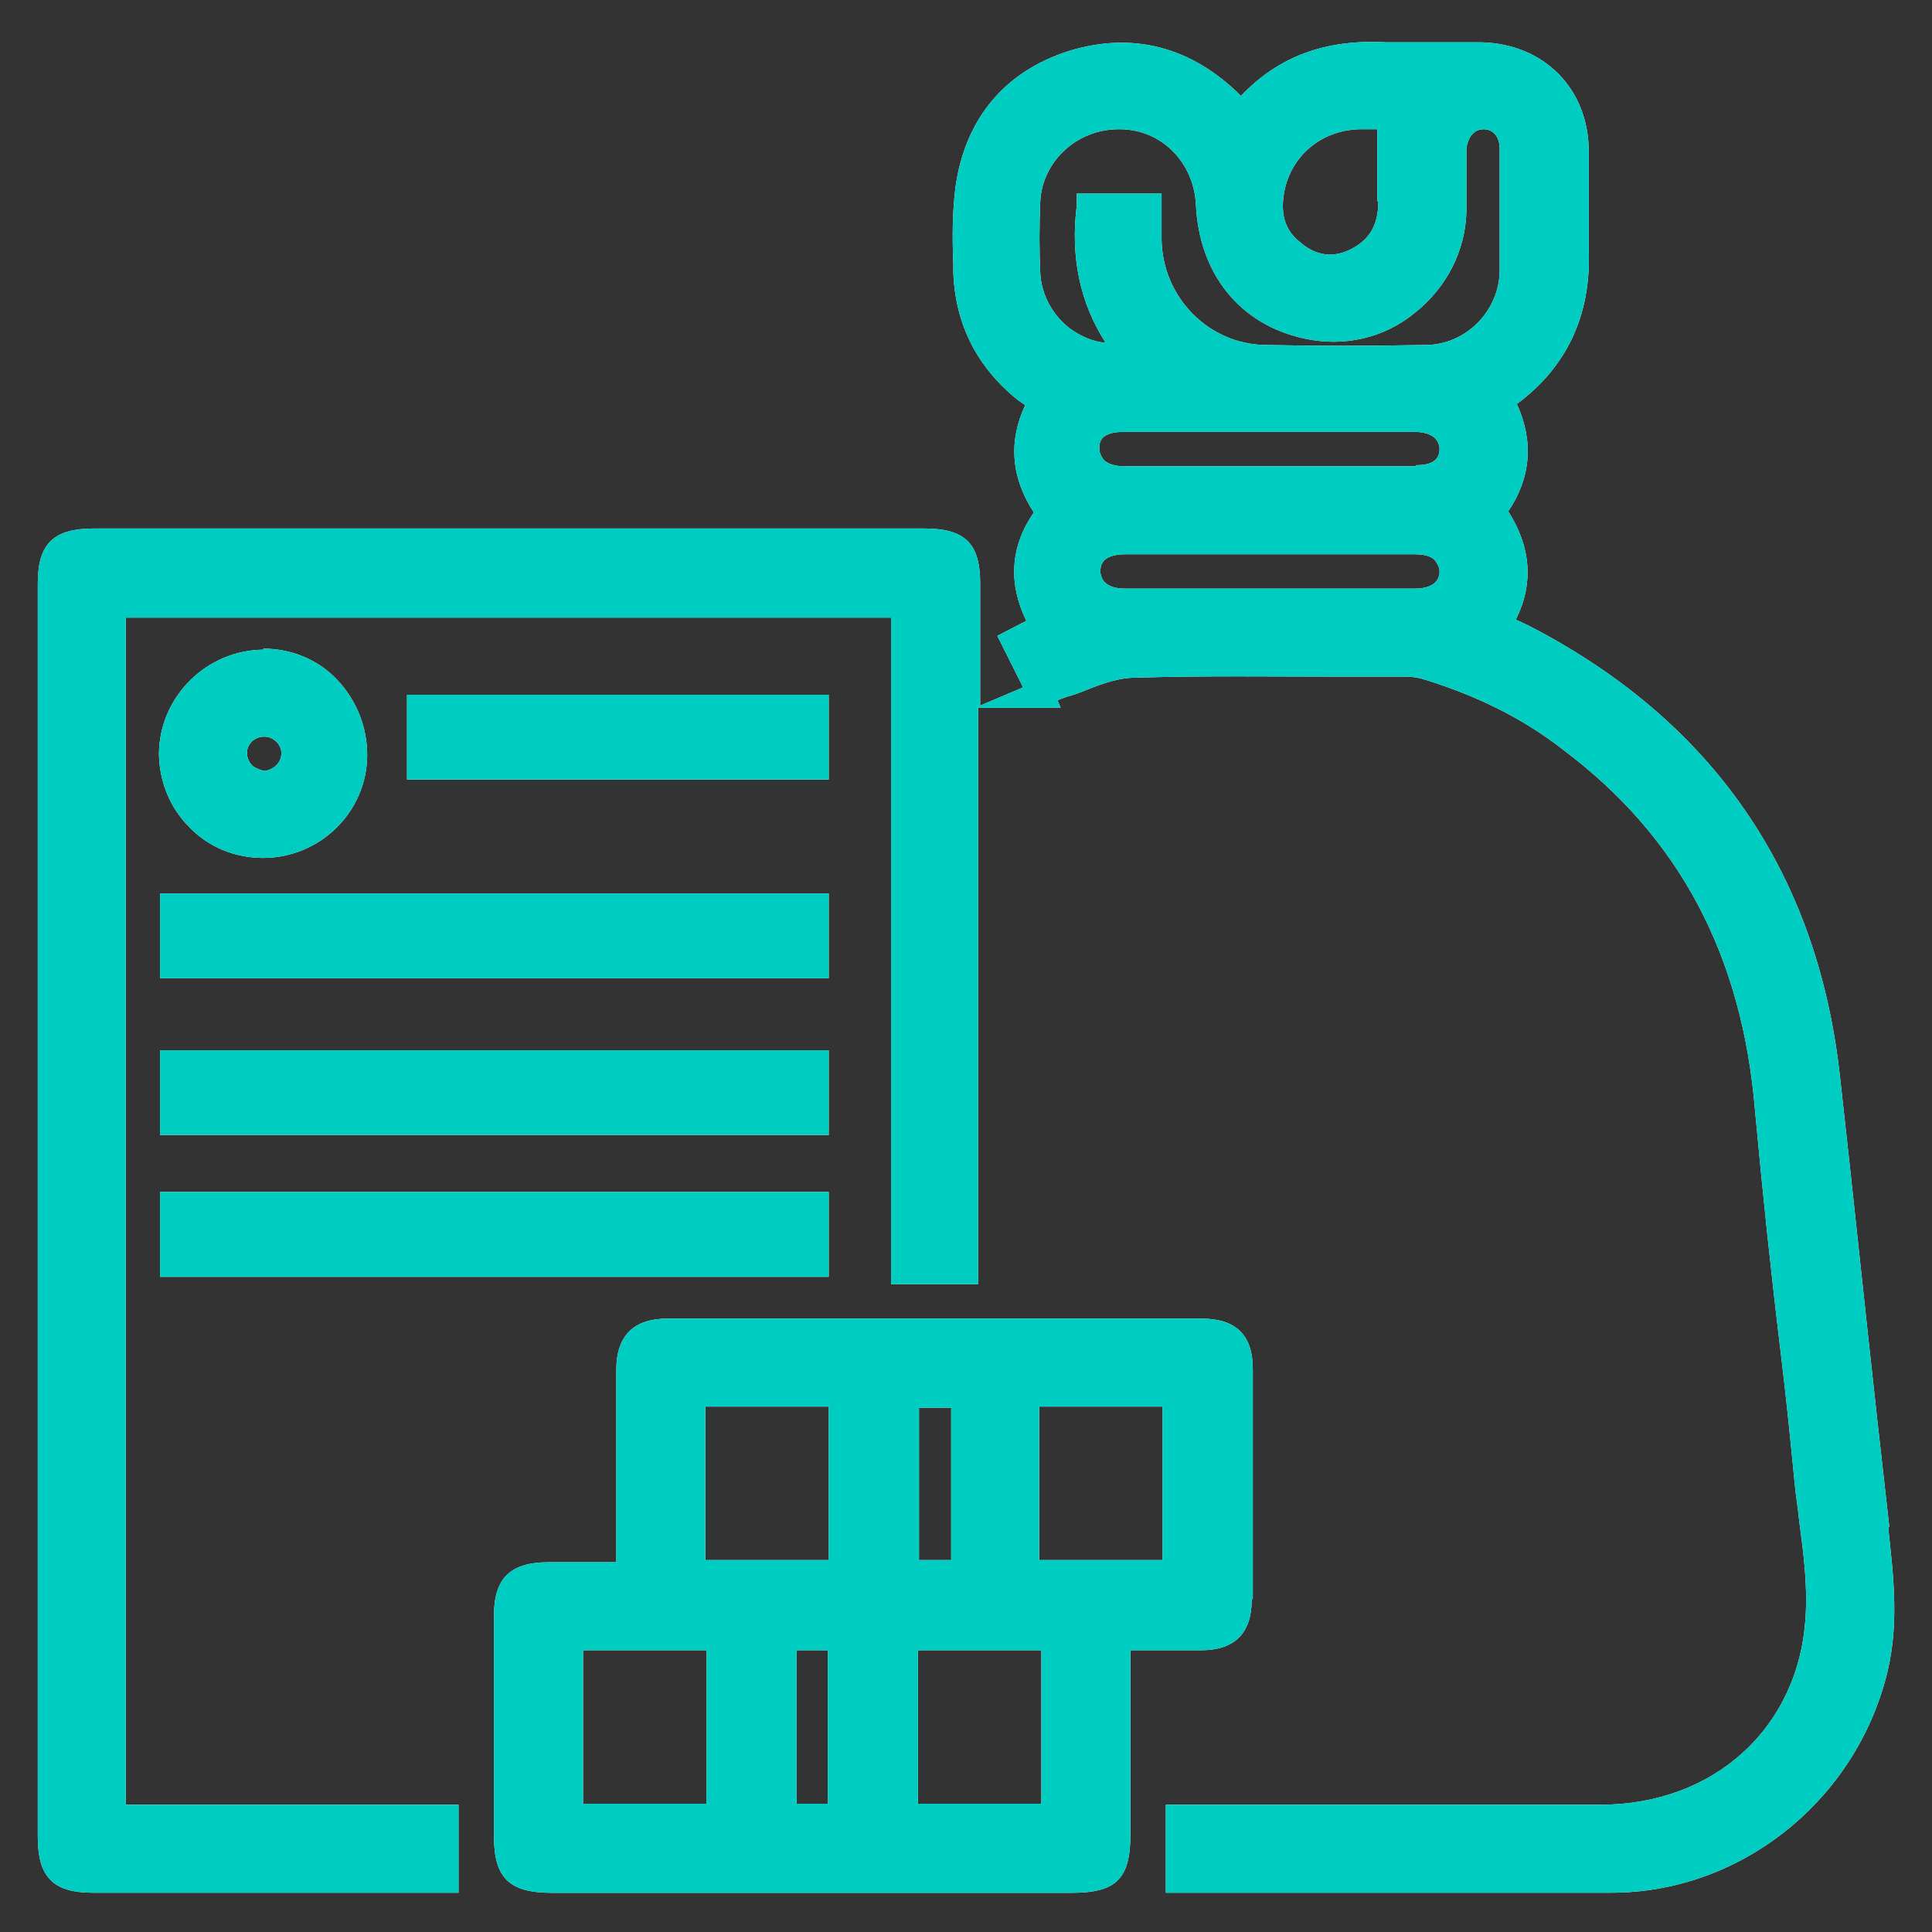 <svg width="18" height="18" viewBox="0 0 18 18" fill="none" xmlns="http://www.w3.org/2000/svg">
<rect x="0" y="0" width="18" height="18" fill="#333333" stroke="none"/>
<path d="M17.602 14.224L17.492 13.244C17.372 12.164 17.262 11.094 17.142 10.024C16.932 8.124 15.952 6.714 14.252 5.834C14.212 5.814 14.172 5.794 14.122 5.774C14.292 5.434 14.262 5.094 14.052 4.764C14.262 4.454 14.292 4.114 14.132 3.764C14.592 3.424 14.822 2.944 14.802 2.344C14.802 2.144 14.802 1.954 14.802 1.754C14.802 1.644 14.802 1.524 14.802 1.414C14.802 0.824 14.382 0.404 13.792 0.394C13.682 0.394 13.582 0.394 13.472 0.394C13.282 0.394 13.092 0.394 12.912 0.394C12.352 0.364 11.912 0.524 11.562 0.894C11.102 0.434 10.552 0.294 9.962 0.474C9.362 0.664 8.992 1.104 8.902 1.744C8.872 1.984 8.872 2.224 8.882 2.464V2.544C8.902 3.024 9.102 3.424 9.492 3.734L9.552 3.774C9.392 4.114 9.422 4.454 9.632 4.774C9.412 5.094 9.392 5.434 9.562 5.784L9.292 5.924L9.532 6.404L9.132 6.574V5.434C9.132 5.064 8.992 4.924 8.612 4.924H0.872C0.502 4.924 0.352 5.064 0.352 5.434V17.114C0.352 17.484 0.492 17.634 0.862 17.634H3.982C3.982 17.634 4.072 17.634 4.112 17.634H4.272V16.814H1.172V5.754H8.302V11.964H9.112V6.594H9.882L9.852 6.524C9.852 6.524 9.902 6.504 9.932 6.494C10.002 6.474 10.062 6.454 10.132 6.424C10.282 6.364 10.432 6.314 10.572 6.314C11.212 6.294 11.862 6.304 12.502 6.304H13.092C13.162 6.304 13.222 6.314 13.282 6.334C13.762 6.484 14.192 6.694 14.562 6.984C15.642 7.794 16.232 8.894 16.352 10.354C16.422 11.114 16.502 11.874 16.592 12.614C16.642 13.024 16.682 13.424 16.722 13.834C16.732 13.944 16.752 14.054 16.762 14.164C16.802 14.464 16.842 14.764 16.822 15.064C16.762 16.094 15.972 16.814 14.912 16.814H10.862V17.634H12.222C12.632 17.634 13.042 17.634 13.442 17.634C13.962 17.634 14.492 17.634 15.012 17.634C16.192 17.634 17.242 16.814 17.562 15.664C17.702 15.174 17.642 14.694 17.592 14.234L17.602 14.224ZM12.842 1.874C12.842 2.094 12.762 2.234 12.582 2.324C12.422 2.404 12.262 2.384 12.122 2.264C11.962 2.144 11.922 1.974 11.972 1.754C12.052 1.424 12.332 1.214 12.662 1.204C12.702 1.204 12.732 1.204 12.762 1.204H12.832V1.334C12.832 1.514 12.832 1.694 12.832 1.874H12.842ZM11.782 3.214C11.262 3.204 10.832 2.774 10.822 2.234C10.822 2.174 10.822 2.114 10.822 2.044V1.804H10.032V1.914C9.972 2.394 10.062 2.824 10.302 3.194C10.182 3.184 10.072 3.134 9.972 3.064C9.802 2.934 9.702 2.744 9.692 2.544C9.682 2.334 9.682 2.104 9.692 1.874C9.712 1.504 10.032 1.204 10.422 1.204H10.432C10.822 1.204 11.122 1.514 11.142 1.904C11.172 2.554 11.552 3.024 12.152 3.154C12.512 3.234 12.892 3.154 13.182 2.914C13.472 2.684 13.652 2.344 13.662 1.974C13.662 1.864 13.662 1.754 13.662 1.644C13.662 1.564 13.662 1.474 13.662 1.394C13.662 1.354 13.692 1.204 13.822 1.204C13.912 1.204 13.972 1.274 13.972 1.384V1.544C13.972 1.874 13.972 2.204 13.972 2.534C13.962 2.904 13.652 3.214 13.282 3.214C12.762 3.224 12.262 3.224 11.782 3.214ZM10.482 5.164H13.182C13.272 5.164 13.342 5.184 13.372 5.224C13.392 5.254 13.412 5.284 13.412 5.324C13.412 5.424 13.332 5.484 13.182 5.484C12.282 5.484 11.382 5.484 10.482 5.484C10.392 5.484 10.332 5.464 10.292 5.424C10.272 5.404 10.252 5.364 10.252 5.324C10.252 5.284 10.252 5.164 10.482 5.164ZM13.192 4.344H10.472C10.392 4.344 10.322 4.324 10.282 4.284C10.262 4.254 10.242 4.224 10.242 4.174C10.242 4.134 10.242 4.024 10.462 4.024C10.912 4.024 11.372 4.024 11.822 4.024C12.272 4.024 12.732 4.024 13.182 4.024C13.262 4.024 13.332 4.044 13.372 4.084C13.392 4.104 13.412 4.144 13.412 4.184C13.412 4.314 13.292 4.334 13.192 4.334V4.344Z" fill="white"/>
<path d="M17.602 14.224L17.492 13.244C17.372 12.164 17.262 11.094 17.142 10.024C16.932 8.124 15.952 6.714 14.252 5.834C14.212 5.814 14.172 5.794 14.122 5.774C14.292 5.434 14.262 5.094 14.052 4.764C14.262 4.454 14.292 4.114 14.132 3.764C14.592 3.424 14.822 2.944 14.802 2.344C14.802 2.144 14.802 1.954 14.802 1.754C14.802 1.644 14.802 1.524 14.802 1.414C14.802 0.824 14.382 0.404 13.792 0.394C13.682 0.394 13.582 0.394 13.472 0.394C13.282 0.394 13.092 0.394 12.912 0.394C12.352 0.364 11.912 0.524 11.562 0.894C11.102 0.434 10.552 0.294 9.962 0.474C9.362 0.664 8.992 1.104 8.902 1.744C8.872 1.984 8.872 2.224 8.882 2.464V2.544C8.902 3.024 9.102 3.424 9.492 3.734L9.552 3.774C9.392 4.114 9.422 4.454 9.632 4.774C9.412 5.094 9.392 5.434 9.562 5.784L9.292 5.924L9.532 6.404L9.132 6.574V5.434C9.132 5.064 8.992 4.924 8.612 4.924H0.872C0.502 4.924 0.352 5.064 0.352 5.434V17.114C0.352 17.484 0.492 17.634 0.862 17.634H3.982C3.982 17.634 4.072 17.634 4.112 17.634H4.272V16.814H1.172V5.754H8.302V11.964H9.112V6.594H9.882L9.852 6.524C9.852 6.524 9.902 6.504 9.932 6.494C10.002 6.474 10.062 6.454 10.132 6.424C10.282 6.364 10.432 6.314 10.572 6.314C11.212 6.294 11.862 6.304 12.502 6.304H13.092C13.162 6.304 13.222 6.314 13.282 6.334C13.762 6.484 14.192 6.694 14.562 6.984C15.642 7.794 16.232 8.894 16.352 10.354C16.422 11.114 16.502 11.874 16.592 12.614C16.642 13.024 16.682 13.424 16.722 13.834C16.732 13.944 16.752 14.054 16.762 14.164C16.802 14.464 16.842 14.764 16.822 15.064C16.762 16.094 15.972 16.814 14.912 16.814H10.862V17.634H12.222C12.632 17.634 13.042 17.634 13.442 17.634C13.962 17.634 14.492 17.634 15.012 17.634C16.192 17.634 17.242 16.814 17.562 15.664C17.702 15.174 17.642 14.694 17.592 14.234L17.602 14.224ZM12.842 1.874C12.842 2.094 12.762 2.234 12.582 2.324C12.422 2.404 12.262 2.384 12.122 2.264C11.962 2.144 11.922 1.974 11.972 1.754C12.052 1.424 12.332 1.214 12.662 1.204C12.702 1.204 12.732 1.204 12.762 1.204H12.832V1.334C12.832 1.514 12.832 1.694 12.832 1.874H12.842ZM11.782 3.214C11.262 3.204 10.832 2.774 10.822 2.234C10.822 2.174 10.822 2.114 10.822 2.044V1.804H10.032V1.914C9.972 2.394 10.062 2.824 10.302 3.194C10.182 3.184 10.072 3.134 9.972 3.064C9.802 2.934 9.702 2.744 9.692 2.544C9.682 2.334 9.682 2.104 9.692 1.874C9.712 1.504 10.032 1.204 10.422 1.204H10.432C10.822 1.204 11.122 1.514 11.142 1.904C11.172 2.554 11.552 3.024 12.152 3.154C12.512 3.234 12.892 3.154 13.182 2.914C13.472 2.684 13.652 2.344 13.662 1.974C13.662 1.864 13.662 1.754 13.662 1.644C13.662 1.564 13.662 1.474 13.662 1.394C13.662 1.354 13.692 1.204 13.822 1.204C13.912 1.204 13.972 1.274 13.972 1.384V1.544C13.972 1.874 13.972 2.204 13.972 2.534C13.962 2.904 13.652 3.214 13.282 3.214C12.762 3.224 12.262 3.224 11.782 3.214ZM10.482 5.164H13.182C13.272 5.164 13.342 5.184 13.372 5.224C13.392 5.254 13.412 5.284 13.412 5.324C13.412 5.424 13.332 5.484 13.182 5.484C12.282 5.484 11.382 5.484 10.482 5.484C10.392 5.484 10.332 5.464 10.292 5.424C10.272 5.404 10.252 5.364 10.252 5.324C10.252 5.284 10.252 5.164 10.482 5.164ZM13.192 4.344H10.472C10.392 4.344 10.322 4.324 10.282 4.284C10.262 4.254 10.242 4.224 10.242 4.174C10.242 4.134 10.242 4.024 10.462 4.024C10.912 4.024 11.372 4.024 11.822 4.024C12.272 4.024 12.732 4.024 13.182 4.024C13.262 4.024 13.332 4.044 13.372 4.084C13.392 4.104 13.412 4.144 13.412 4.184C13.412 4.314 13.292 4.334 13.192 4.334V4.344Z" fill="#00CDC2"/>
<path d="M11.672 14.895C11.672 14.185 11.672 13.465 11.672 12.755C11.672 12.435 11.512 12.285 11.192 12.285H6.222C5.902 12.285 5.742 12.445 5.742 12.765V14.555H5.112C4.752 14.555 4.602 14.705 4.602 15.055V17.105C4.602 17.495 4.742 17.635 5.142 17.635H9.982C10.402 17.635 10.532 17.505 10.532 17.085V15.375H10.682C10.852 15.375 11.022 15.375 11.192 15.375C11.502 15.375 11.662 15.215 11.662 14.905L11.672 14.895ZM8.562 14.535V13.115H8.862V14.535H8.562ZM9.702 15.375V16.805H8.552V15.375H9.702ZM10.832 13.105V14.535H9.682V13.105H10.832ZM7.712 15.375V16.805H7.422V15.375H7.712ZM6.582 15.375V16.805H5.432V15.375H6.582ZM7.722 13.105V14.535H6.572V13.105H7.722Z" fill="white"/>
<path d="M11.672 14.895C11.672 14.185 11.672 13.465 11.672 12.755C11.672 12.435 11.512 12.285 11.192 12.285H6.222C5.902 12.285 5.742 12.445 5.742 12.765V14.555H5.112C4.752 14.555 4.602 14.705 4.602 15.055V17.105C4.602 17.495 4.742 17.635 5.142 17.635H9.982C10.402 17.635 10.532 17.505 10.532 17.085V15.375H10.682C10.852 15.375 11.022 15.375 11.192 15.375C11.502 15.375 11.662 15.215 11.662 14.905L11.672 14.895ZM8.562 14.535V13.115H8.862V14.535H8.562ZM9.702 15.375V16.805H8.552V15.375H9.702ZM10.832 13.105V14.535H9.682V13.105H10.832ZM7.712 15.375V16.805H7.422V15.375H7.712ZM6.582 15.375V16.805H5.432V15.375H6.582ZM7.722 13.105V14.535H6.572V13.105H7.722Z" fill="#00CDC2"/>
<path d="M7.721 6.473H3.792V7.263H7.721V6.473Z" fill="white"/>
<path d="M7.721 6.473H3.792V7.263H7.721V6.473Z" fill="#00CDC2"/>
<path d="M2.461 6.053C1.931 6.053 1.491 6.483 1.481 7.013C1.481 7.273 1.581 7.523 1.761 7.703C1.941 7.893 2.191 7.993 2.451 7.993C2.981 7.993 3.421 7.563 3.421 7.033C3.421 6.773 3.321 6.523 3.141 6.333C2.961 6.143 2.711 6.043 2.451 6.043L2.461 6.053ZM2.461 7.183C2.461 7.183 2.381 7.163 2.351 7.133C2.321 7.103 2.301 7.063 2.301 7.013C2.301 6.933 2.371 6.863 2.461 6.863C2.541 6.863 2.611 6.923 2.621 7.003V7.023C2.621 7.103 2.551 7.173 2.461 7.183Z" fill="white"/>
<path d="M2.461 6.053C1.931 6.053 1.491 6.483 1.481 7.013C1.481 7.273 1.581 7.523 1.761 7.703C1.941 7.893 2.191 7.993 2.451 7.993C2.981 7.993 3.421 7.563 3.421 7.033C3.421 6.773 3.321 6.523 3.141 6.333C2.961 6.143 2.711 6.043 2.451 6.043L2.461 6.053ZM2.461 7.183C2.461 7.183 2.381 7.163 2.351 7.133C2.321 7.103 2.301 7.063 2.301 7.013C2.301 6.933 2.371 6.863 2.461 6.863C2.541 6.863 2.611 6.923 2.621 7.003V7.023C2.621 7.103 2.551 7.173 2.461 7.183Z" fill="#00CDC2"/>
<path d="M7.721 8.324H1.491V9.114H7.721V8.324Z" fill="white"/>
<path d="M7.721 8.324H1.491V9.114H7.721V8.324Z" fill="#00CDC2"/>
<path d="M7.721 9.785H1.491V10.575H7.721V9.785Z" fill="white"/>
<path d="M7.721 9.785H1.491V10.575H7.721V9.785Z" fill="#00CDC2"/>
<path d="M7.721 11.105H1.491V11.896H7.721V11.105Z" fill="white"/>
<path d="M7.721 11.105H1.491V11.896H7.721V11.105Z" fill="#00CDC2"/>
</svg>
